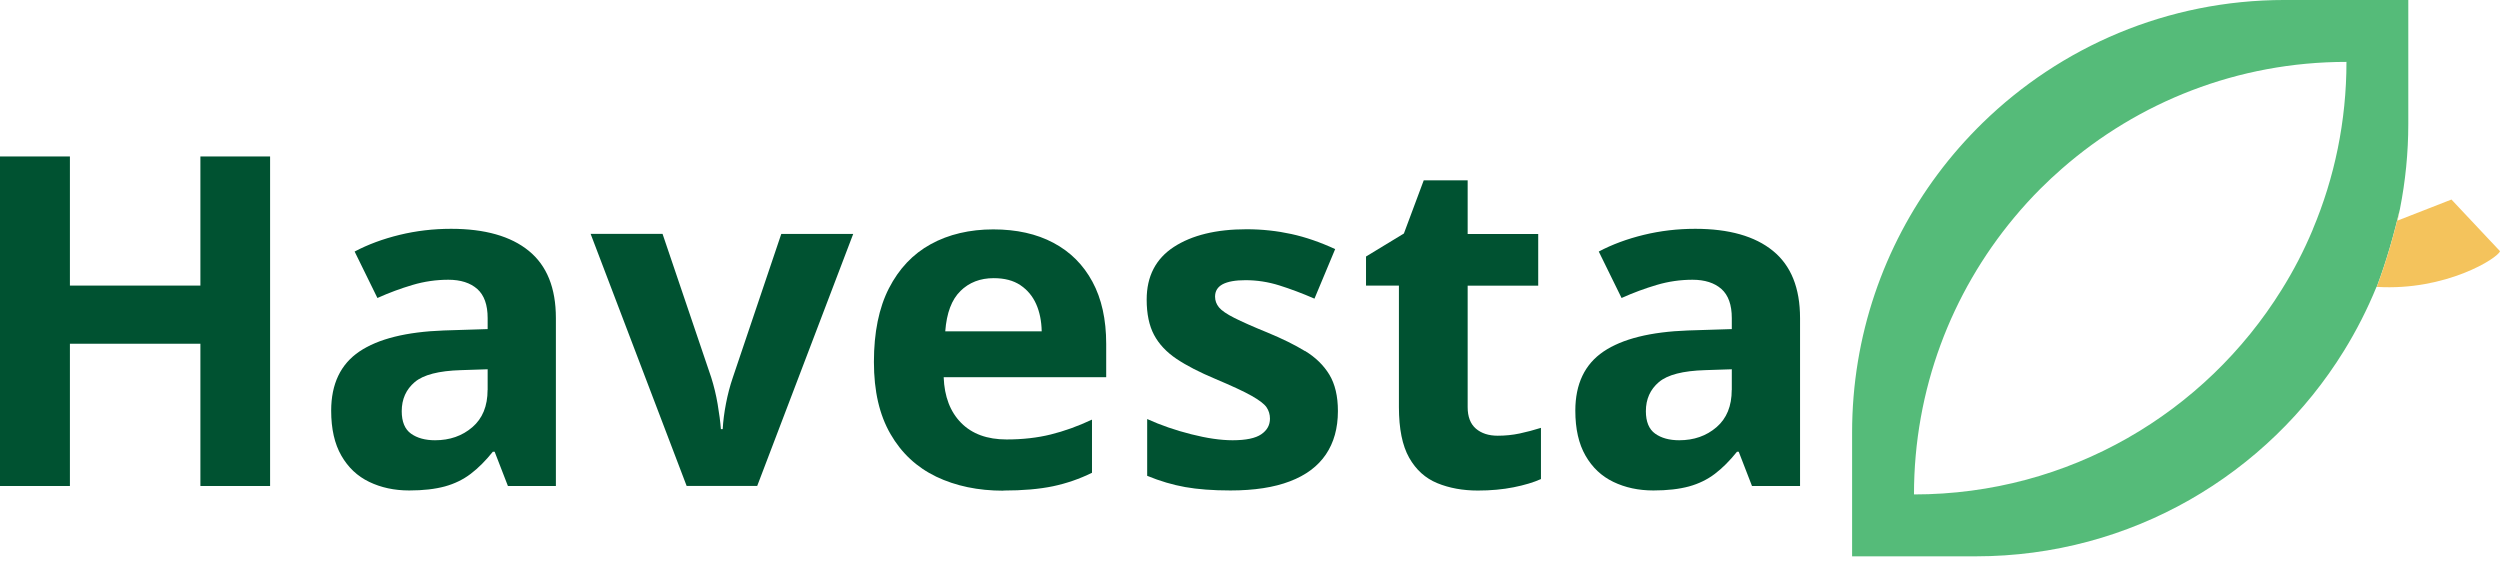 <svg width="217" height="49" viewBox="0 0 217 49" fill="none" xmlns="http://www.w3.org/2000/svg">
<g clip-path="url(#clip0_1929_4267)">
<path d="M198.307 -0.001C188.113 -0.001 178.864 4.063 172.095 10.663C170.687 12.04 169.378 13.524 168.194 15.115C163.523 21.377 160.762 29.141 160.762 37.551V48.289H171.501C185.001 48.289 196.842 41.164 203.448 30.462C203.46 30.45 203.46 30.444 203.467 30.431C204.55 28.678 205.489 26.831 206.278 24.902H206.297C207.161 22.629 207.819 20.231 208.32 18.127V18.114C208.789 15.735 209.04 13.268 209.04 10.75V-0.001H198.301H198.307ZM200.755 19.911C199.991 21.74 199.083 23.493 198.044 25.152C191.419 35.816 179.61 42.917 166.134 42.917C166.134 33.781 169.397 25.415 174.813 18.903C175.546 18.02 176.316 17.175 177.124 16.367C177.725 15.766 178.345 15.19 178.983 14.633C185.583 8.866 194.218 5.372 203.673 5.372C203.673 10.525 202.634 15.44 200.749 19.911H200.755Z" fill="#55BB79"/>
<path d="M217 21.802C216.831 22.403 212.285 25.271 206.305 24.901C207.169 22.628 207.826 20.23 208.327 18.126C208.258 18.465 208.183 18.809 208.108 19.147L212.786 17.319L217 21.802Z" fill="#F4C35C"/>
<path d="M6.068 29.836H17.395V42.184H23.444V13.581H17.395V24.789H6.068V13.581H0V42.184H6.068V29.836Z" fill="#005231"/>
<path d="M48.251 42.184V27.607C48.251 24.996 47.469 23.055 45.903 21.777C44.338 20.5 42.09 19.861 39.153 19.861C37.613 19.861 36.122 20.036 34.682 20.387C33.242 20.738 31.94 21.22 30.781 21.834L32.76 25.866C33.774 25.409 34.795 25.033 35.809 24.733C36.824 24.432 37.863 24.282 38.921 24.282C39.98 24.282 40.825 24.551 41.426 25.083C42.027 25.616 42.328 26.461 42.328 27.607V28.565L38.533 28.684C35.271 28.803 32.829 29.41 31.194 30.512C29.566 31.614 28.746 33.324 28.746 35.647C28.746 37.225 29.04 38.527 29.629 39.548C30.218 40.575 31.019 41.333 32.046 41.827C33.073 42.322 34.225 42.572 35.521 42.572C36.736 42.572 37.763 42.453 38.615 42.222C39.46 41.99 40.211 41.621 40.862 41.126C41.514 40.631 42.152 39.992 42.779 39.21H42.935L44.087 42.184H48.258H48.251ZM42.322 33.85C42.322 35.246 41.883 36.323 41 37.081C40.117 37.839 39.04 38.214 37.763 38.214C36.905 38.214 36.204 38.02 35.672 37.638C35.139 37.256 34.87 36.605 34.87 35.691C34.87 34.645 35.246 33.806 35.997 33.167C36.749 32.529 38.089 32.184 40.017 32.128L42.328 32.053V33.85H42.322Z" fill="#005231"/>
<path d="M65.724 42.184L74.058 20.306H67.815L63.608 32.773C63.357 33.506 63.163 34.257 63.013 35.04C62.862 35.823 62.768 36.562 62.731 37.25H62.574C62.524 36.612 62.43 35.885 62.292 35.078C62.155 34.27 61.967 33.499 61.735 32.767L57.509 20.3H51.266L59.6 42.178H65.724V42.184Z" fill="#005231"/>
<path d="M87.095 42.579C88.78 42.579 90.207 42.453 91.391 42.209C92.574 41.959 93.701 41.57 94.785 41.038V36.423C93.557 36.999 92.368 37.425 91.203 37.713C90.044 38.001 88.761 38.145 87.371 38.145C85.686 38.145 84.371 37.663 83.426 36.705C82.48 35.747 81.973 34.426 81.911 32.741H96.018V29.849C96.018 27.72 95.618 25.922 94.822 24.451C94.027 22.979 92.9 21.852 91.435 21.076C89.976 20.299 88.235 19.911 86.212 19.911C84.19 19.911 82.343 20.337 80.79 21.195C79.237 22.046 78.028 23.33 77.158 25.027C76.287 26.73 75.856 28.859 75.856 31.414C75.856 33.969 76.338 36.016 77.296 37.676C78.254 39.335 79.575 40.562 81.266 41.376C82.956 42.184 84.897 42.591 87.089 42.591L87.095 42.579ZM83.363 25.259C84.127 24.514 85.085 24.144 86.25 24.144C87.189 24.144 87.959 24.344 88.567 24.751C89.174 25.159 89.631 25.703 89.938 26.392C90.245 27.081 90.401 27.87 90.42 28.759H82.048C82.167 27.169 82.606 25.997 83.37 25.259H83.363Z" fill="#005231"/>
<path d="M113.276 30.475C112.362 29.917 111.285 29.392 110.045 28.878C108.767 28.358 107.797 27.926 107.139 27.594C106.482 27.262 106.037 26.956 105.812 26.686C105.586 26.411 105.467 26.098 105.467 25.747C105.467 25.265 105.687 24.908 106.131 24.67C106.576 24.438 107.233 24.32 108.11 24.32C109.099 24.32 110.076 24.47 111.034 24.77C111.992 25.071 113.013 25.453 114.096 25.922L115.893 21.621C114.591 21.02 113.32 20.581 112.086 20.312C110.852 20.043 109.556 19.899 108.204 19.899C105.568 19.899 103.464 20.412 101.892 21.433C100.32 22.46 99.531 23.981 99.531 26.004C99.531 27.244 99.744 28.264 100.17 29.066C100.596 29.867 101.247 30.562 102.124 31.151C103 31.74 104.127 32.316 105.499 32.892C106.92 33.493 107.966 33.975 108.63 34.351C109.293 34.726 109.725 35.052 109.932 35.346C110.132 35.641 110.233 35.972 110.233 36.336C110.233 36.899 109.982 37.35 109.481 37.694C108.98 38.039 108.147 38.214 106.989 38.214C105.956 38.214 104.76 38.039 103.401 37.694C102.036 37.35 100.765 36.912 99.575 36.373V41.301C100.683 41.758 101.785 42.084 102.875 42.278C103.965 42.472 105.273 42.572 106.801 42.572C108.861 42.572 110.583 42.309 111.967 41.777C113.351 41.251 114.39 40.475 115.085 39.448C115.78 38.421 116.131 37.169 116.131 35.678C116.131 34.388 115.881 33.336 115.386 32.516C114.891 31.702 114.184 31.013 113.276 30.462V30.475Z" fill="#005231"/>
<path d="M133.755 41.577V37.137C133.141 37.331 132.528 37.494 131.908 37.626C131.288 37.757 130.649 37.82 129.998 37.82C129.215 37.82 128.583 37.613 128.107 37.206C127.631 36.793 127.393 36.173 127.393 35.34V24.795H133.517V20.312H127.393V15.653H123.58L121.858 20.268L118.57 22.266V24.789H121.426V35.334C121.426 37.212 121.72 38.678 122.315 39.73C122.91 40.782 123.724 41.514 124.763 41.94C125.803 42.366 126.974 42.579 128.276 42.579C129.397 42.579 130.43 42.485 131.376 42.297C132.321 42.109 133.116 41.871 133.755 41.583V41.577Z" fill="#005231"/>
<path d="M150.921 39.21L152.073 42.184H156.244V27.607C156.244 24.996 155.461 23.055 153.895 21.777C152.33 20.5 150.082 19.861 147.145 19.861C145.605 19.861 144.115 20.036 142.674 20.387C141.234 20.738 139.932 21.22 138.773 21.834L140.752 25.866C141.766 25.409 142.787 25.033 143.802 24.733C144.816 24.432 145.855 24.282 146.914 24.282C147.972 24.282 148.817 24.551 149.418 25.083C150.019 25.616 150.32 26.461 150.32 27.607V28.565L146.525 28.684C143.263 28.803 140.821 29.41 139.187 30.512C137.559 31.614 136.738 33.324 136.738 35.647C136.738 37.225 137.033 38.527 137.621 39.548C138.21 40.575 139.011 41.333 140.038 41.827C141.065 42.322 142.217 42.572 143.513 42.572C144.728 42.572 145.755 42.453 146.607 42.222C147.452 41.99 148.203 41.621 148.855 41.126C149.506 40.631 150.145 39.992 150.771 39.21H150.927H150.921ZM150.314 33.85C150.314 35.246 149.875 36.323 148.992 37.081C148.11 37.839 147.033 38.214 145.755 38.214C144.897 38.214 144.196 38.02 143.664 37.638C143.131 37.256 142.862 36.605 142.862 35.691C142.862 34.645 143.238 33.806 143.989 33.167C144.741 32.529 146.081 32.184 148.009 32.128L150.32 32.053V33.85H150.314Z" fill="#005231"/>
</g>
<defs>
<clipPath id="clip0_1929_4267">
<rect width="217" height="48.29" fill="white"/>
</clipPath>
</defs>
</svg>
